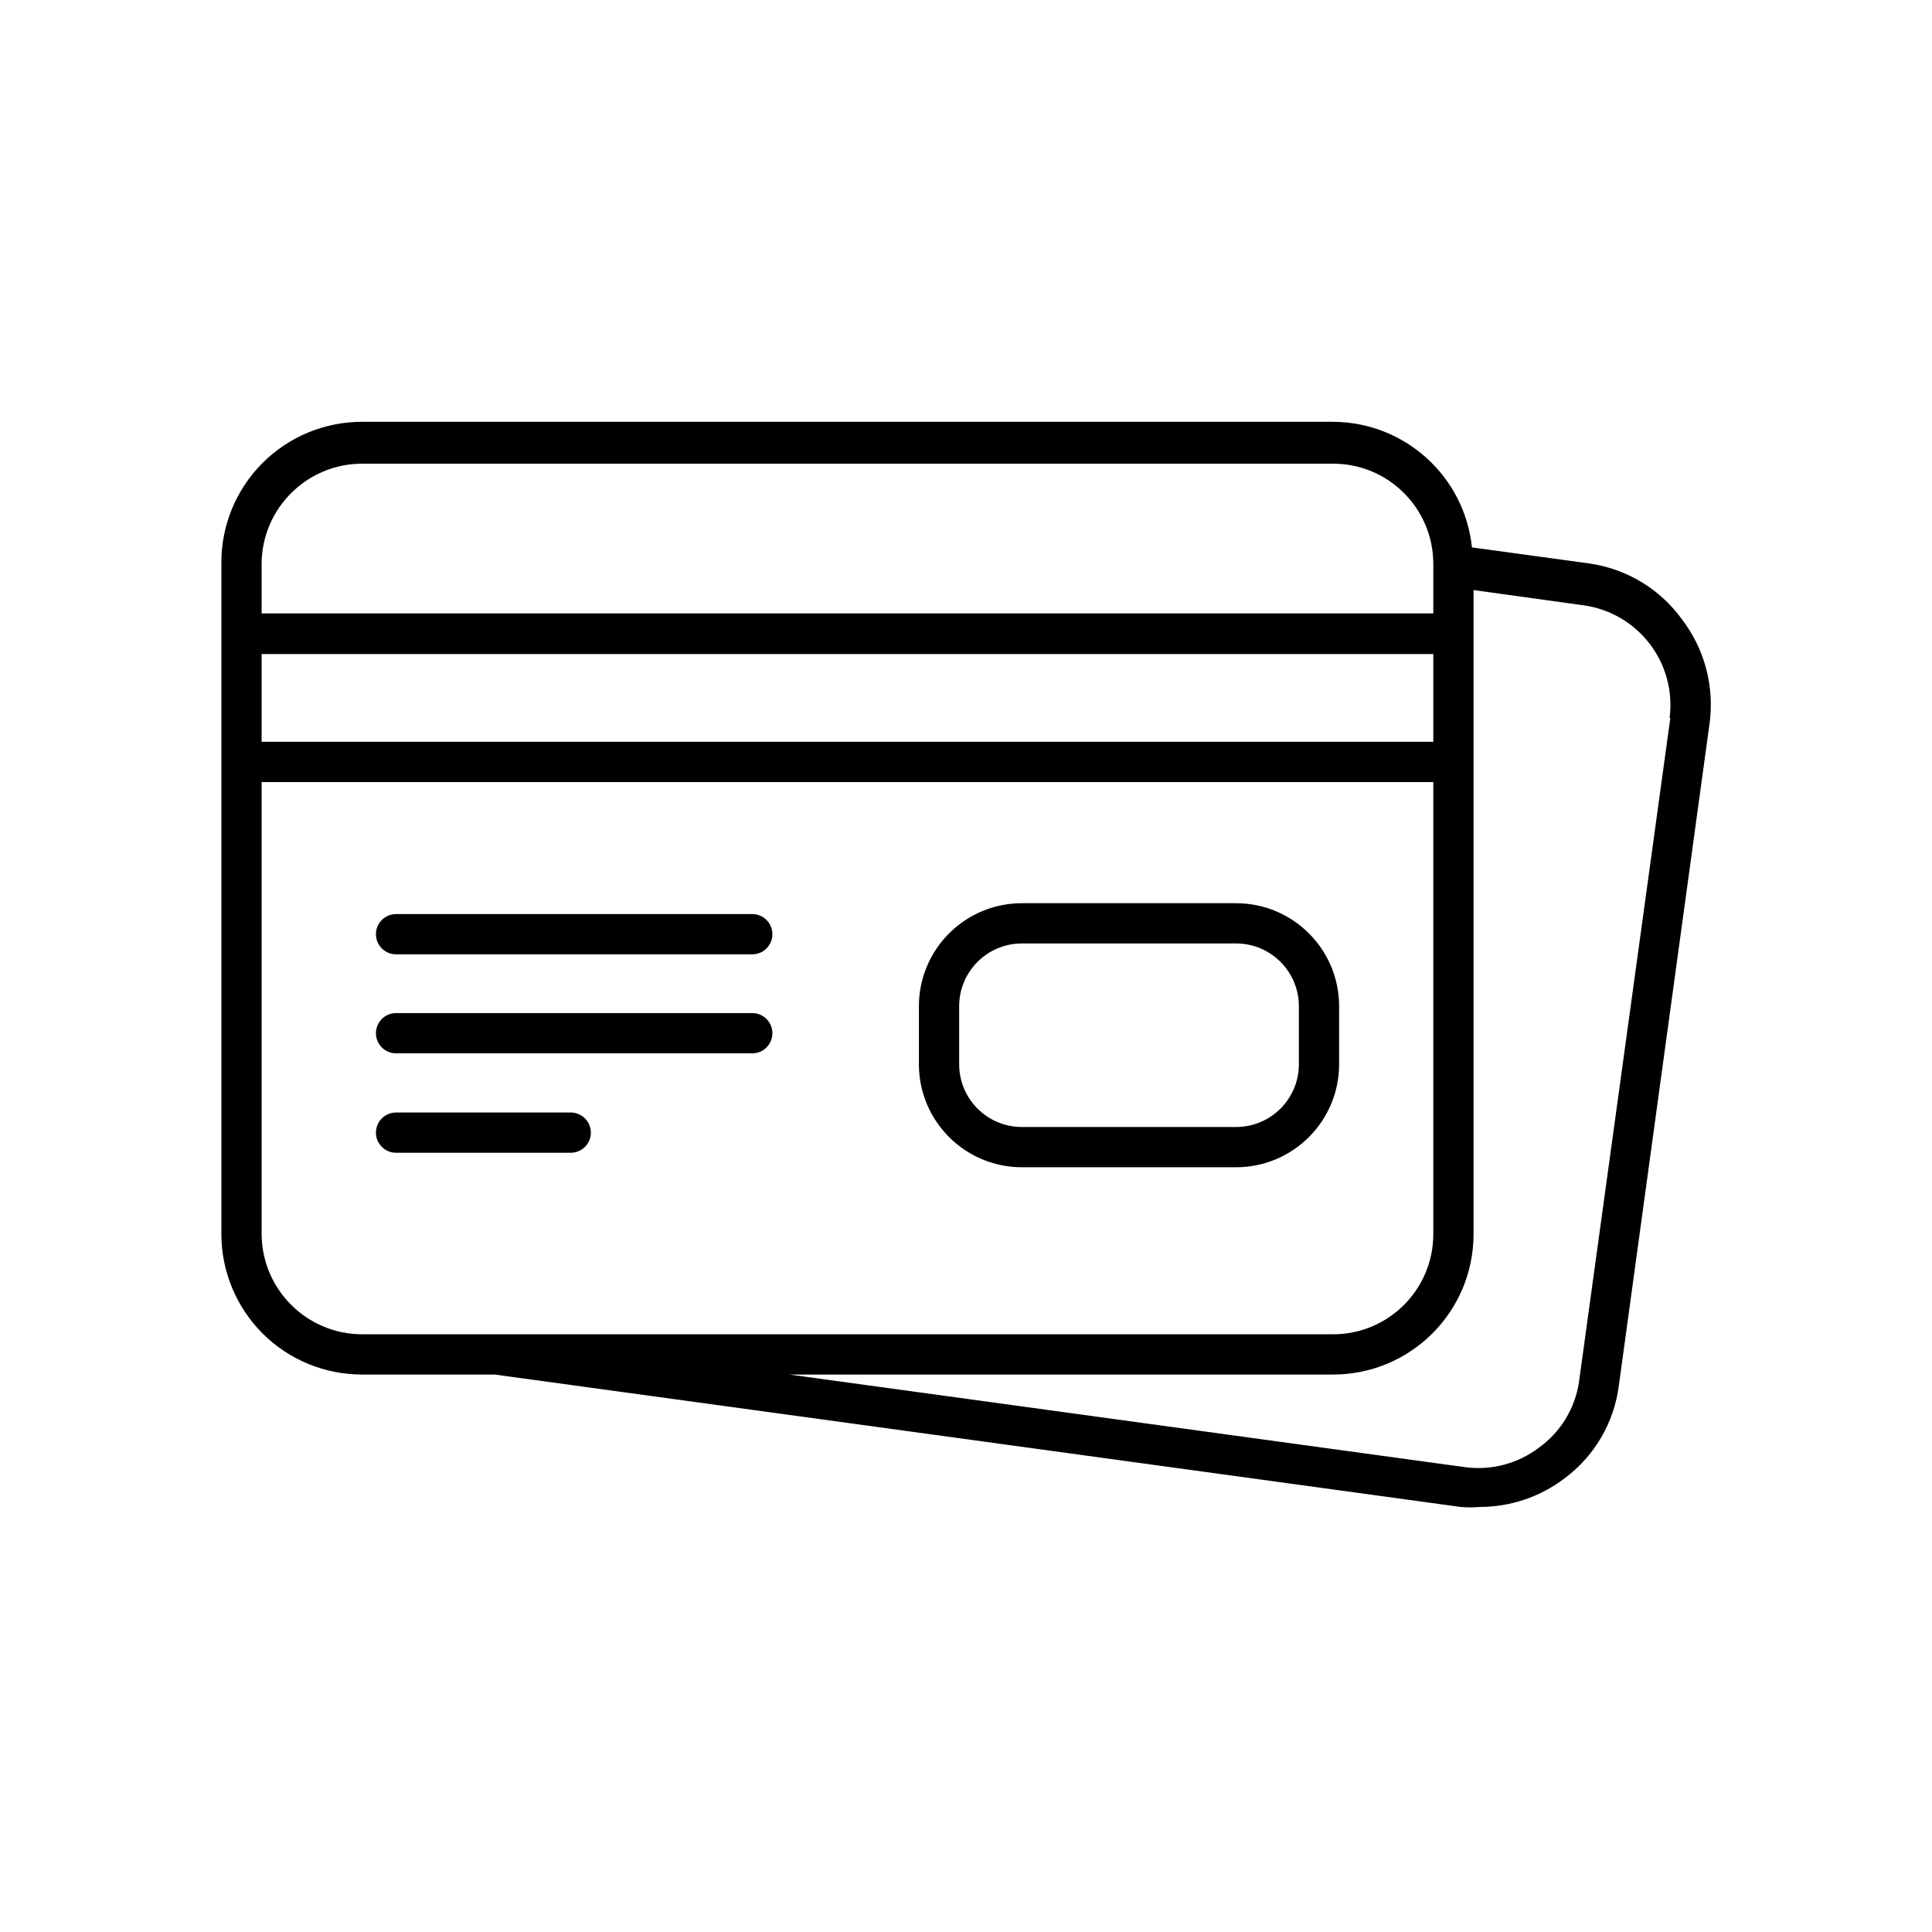 <svg xmlns="http://www.w3.org/2000/svg" width="24" height="24" viewBox="0 0 24 24">
  <g fill="none" fill-rule="evenodd">
    <path fill="#000" fill-rule="nonzero" d="M20.895,7.695 C20.622,7.317 20.207,7.066 19.745,7 L18.285,6.8 C18.193,5.916 17.449,5.243 16.56,5.24 L4.5,5.24 C4.034,5.239 3.586,5.424 3.258,5.755 C2.929,6.085 2.746,6.534 2.75,7 L2.75,15.33 C2.75,15.794 2.935,16.238 3.263,16.566 C3.591,16.893 4.036,17.076 4.5,17.075 L6.145,17.075 L18.145,18.72 C18.225,18.727 18.305,18.727 18.385,18.72 C18.764,18.719 19.133,18.595 19.435,18.365 C19.808,18.088 20.052,17.671 20.11,17.21 L21.235,9 C21.301,8.537 21.179,8.067 20.895,7.695 Z M3.25,8.125 L17.805,8.125 L17.805,9.215 L3.25,9.215 L3.25,8.125 Z M4.5,5.76 L16.56,5.76 C17.246,5.76 17.802,6.314 17.805,7 L17.805,7 C17.805,7 17.805,7 17.805,7.03 L17.805,7.62 L3.25,7.62 L3.25,7 C3.255,6.314 3.814,5.76 4.5,5.76 Z M3.25,15.33 L3.25,9.715 L17.805,9.715 L17.805,15.33 C17.805,16.018 17.248,16.575 16.56,16.575 L4.5,16.575 C3.812,16.575 3.253,16.018 3.25,15.33 L3.25,15.33 Z M20.75,8.915 L19.615,17.165 C19.567,17.495 19.386,17.791 19.115,17.985 C18.852,18.184 18.521,18.27 18.195,18.225 L9.805,17.075 L16.56,17.075 C17.524,17.075 18.305,16.294 18.305,15.33 L18.305,7.33 L19.675,7.52 C20.354,7.616 20.829,8.24 20.74,8.92 L20.75,8.915 Z"/>
    <path fill="#000" fill-rule="nonzero" d="M7.09 13.82L4.92 13.82C4.782 13.82 4.67 13.932 4.67 14.07 4.67 14.208 4.782 14.32 4.92 14.32L7.09 14.32C7.228 14.32 7.34 14.208 7.34 14.07 7.34 13.932 7.228 13.82 7.09 13.82zM9.345 12.585L4.92 12.585C4.782 12.585 4.67 12.697 4.67 12.835 4.67 12.973 4.782 13.085 4.92 13.085L9.345 13.085C9.483 13.085 9.595 12.973 9.595 12.835 9.595 12.697 9.483 12.585 9.345 12.585zM9.345 11.355L4.92 11.355C4.782 11.355 4.67 11.467 4.67 11.605 4.67 11.743 4.782 11.855 4.92 11.855L9.345 11.855C9.483 11.855 9.595 11.743 9.595 11.605 9.595 11.467 9.483 11.355 9.345 11.355L9.345 11.355zM16.635 12.5C16.635 11.795 16.065 11.223 15.36 11.22L12.695 11.22C11.988 11.22 11.415 11.793 11.415 12.5L11.415 13.235C11.423 13.936 11.994 14.5 12.695 14.5L15.36 14.5C16.065 14.497 16.635 13.925 16.635 13.22L16.635 12.5zM16.135 13.235C16.127 13.658 15.783 13.997 15.36 14L12.695 14C12.264 14 11.915 13.651 11.915 13.22L11.915 12.5C11.915 12.069 12.264 11.72 12.695 11.72L15.36 11.72C15.789 11.723 16.135 12.071 16.135 12.5L16.135 13.235z"/>
    <rect width="24" height="24"/>
  </g>
</svg>
